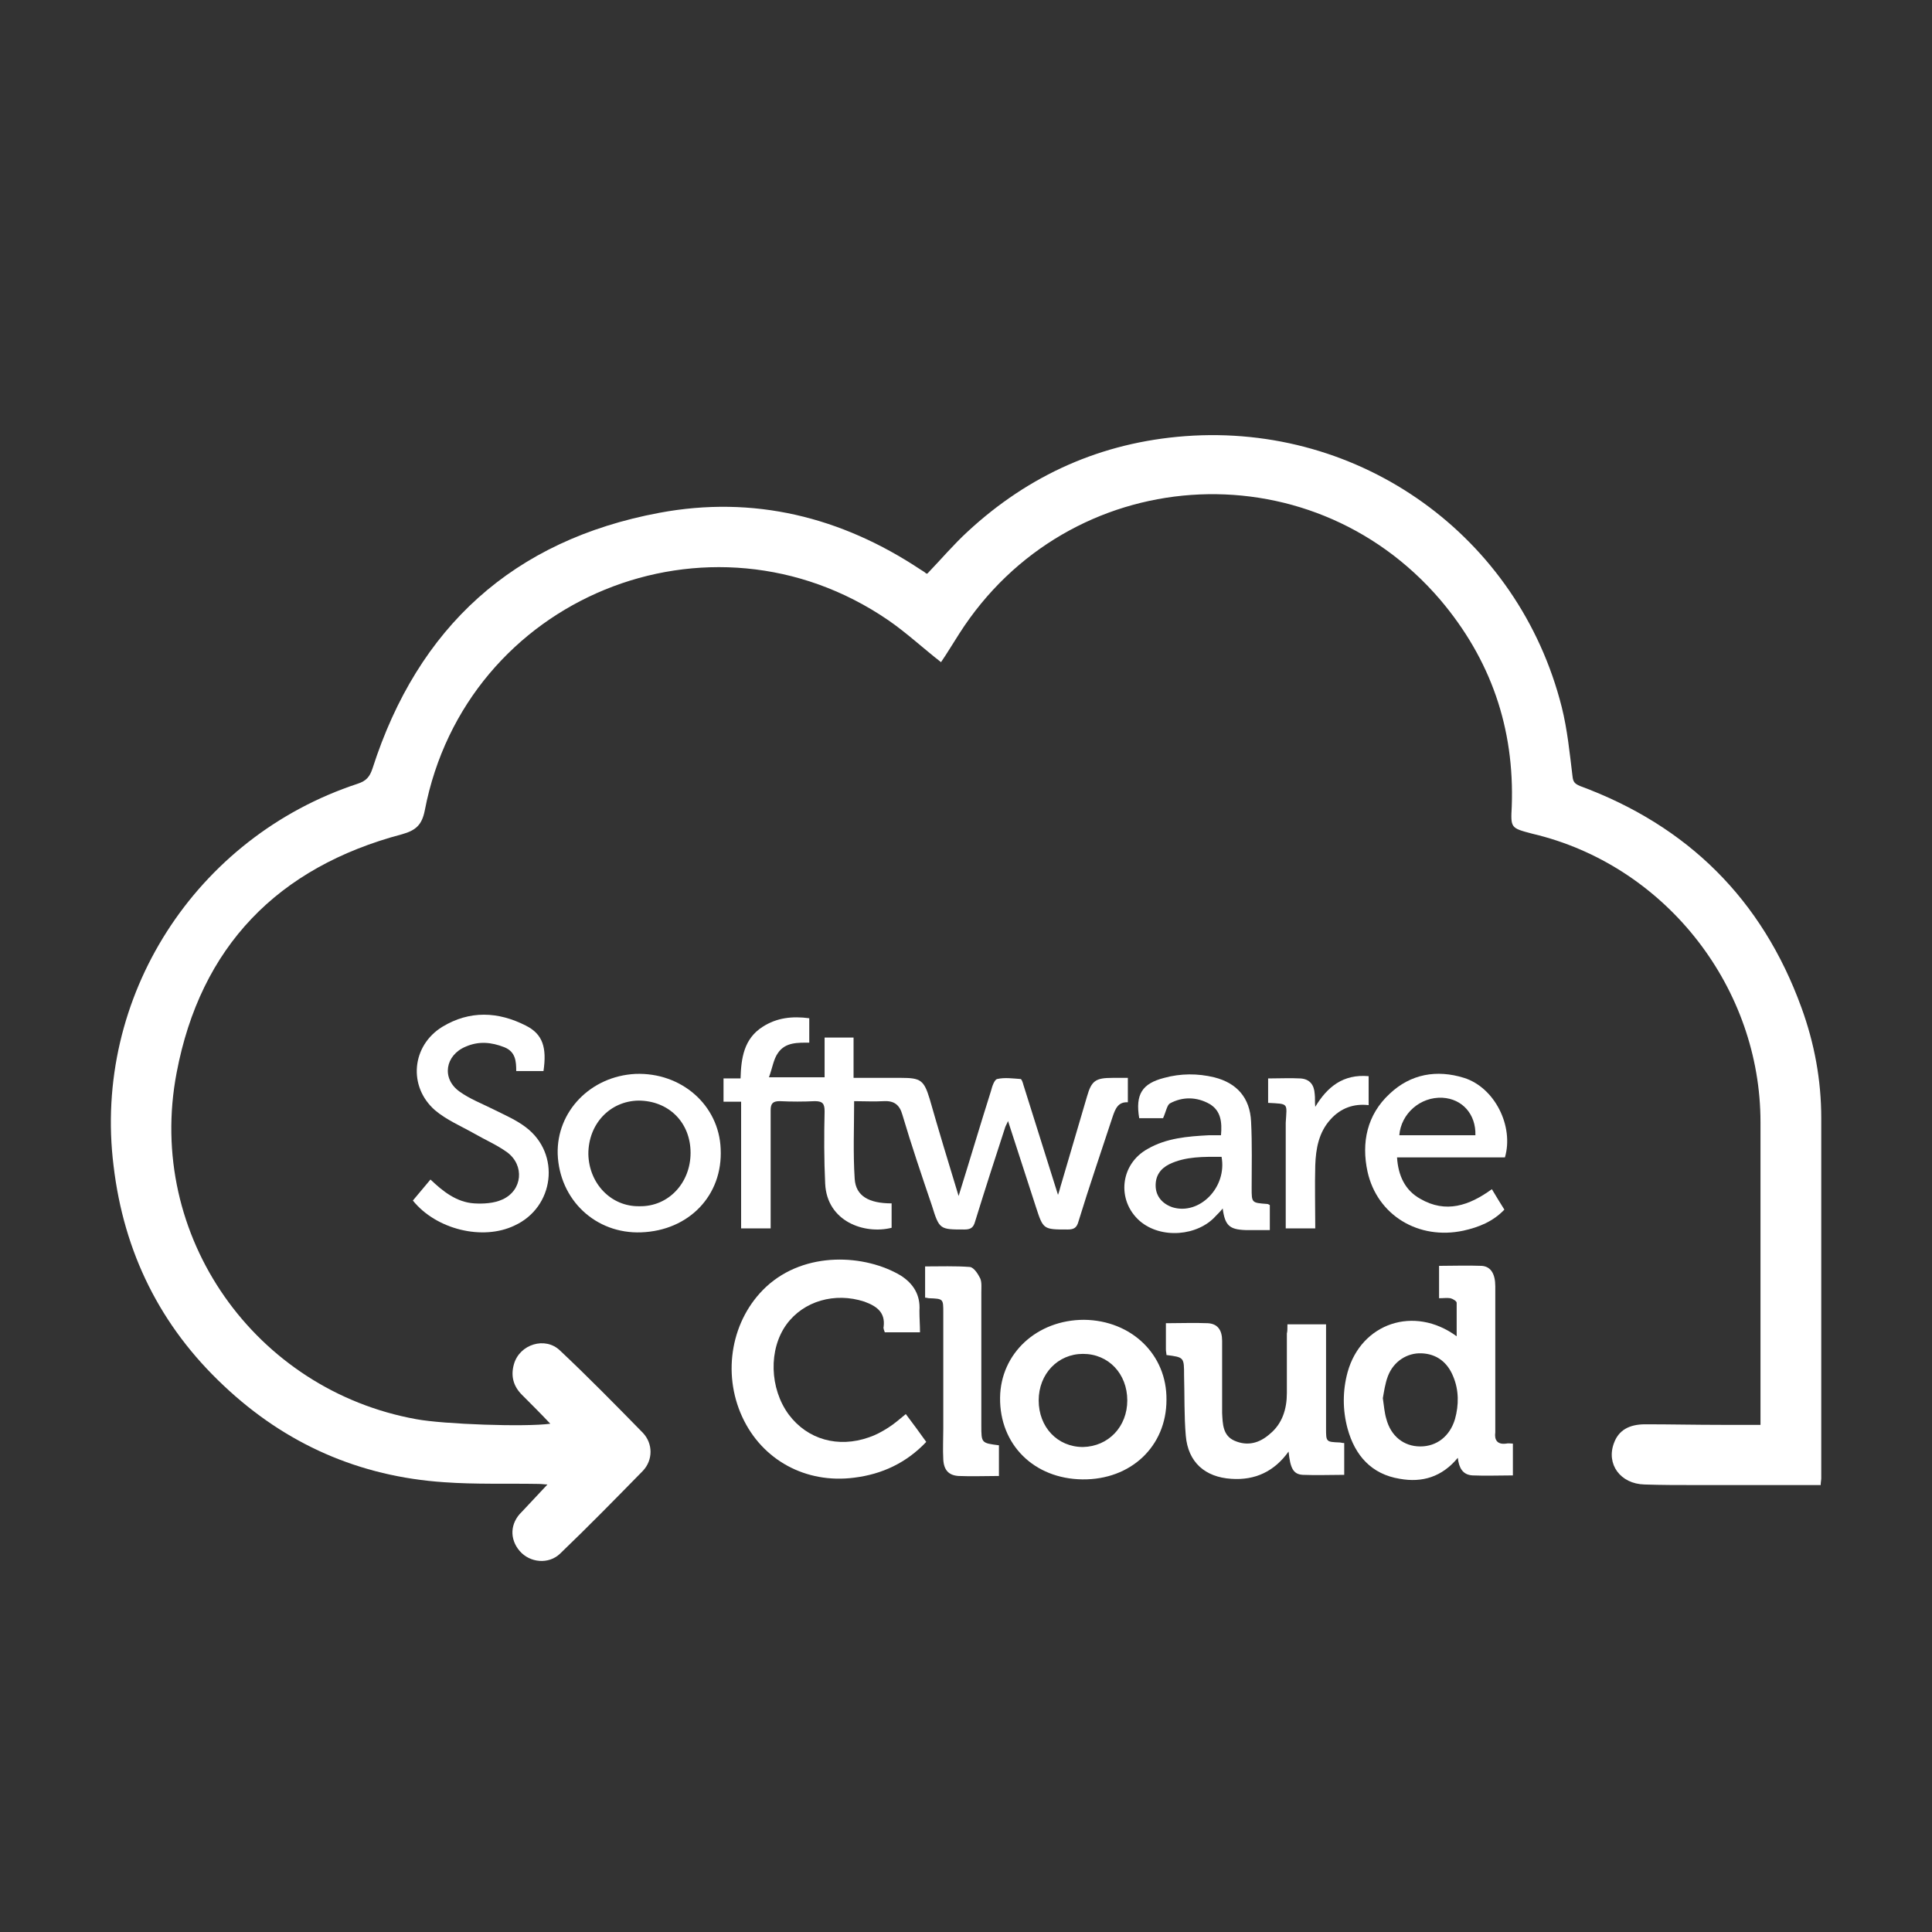 <?xml version="1.0" encoding="utf-8"?>
<!-- Generator: Adobe Illustrator 22.1.0, SVG Export Plug-In . SVG Version: 6.00 Build 0)  -->
<svg version="1.1" id="Layer_1" xmlns="http://www.w3.org/2000/svg" xmlns:xlink="http://www.w3.org/1999/xlink" x="0px" y="0px"
	 viewBox="0 0 340.2 340.2" style="enable-background:new 0 0 340.2 340.2;" xml:space="preserve">
<rect x="0" y="0" width="340.2" height="340.2" fill="#333333" stroke="none"/>
<style type="text/css">
	.st0{fill:#FFFFFF;}
</style>
<g>
	<path class="st0" d="M320.6,261.5c-7.5,0-14.8,0-22.2,0c-2.9,0-5.8,0-8.8-0.1c-4.3-0.1-6.8-3.6-5.4-7.3c0.8-2.2,2.6-3.3,5.5-3.3
		c4.5,0,8.9,0.1,13.4,0.1c2.2,0,4.5,0,6.9,0c0-0.7,0-1.4,0-2.1c0-17.1,0-34.1,0-51.2c0-23.5-16.3-44.6-39-50.5
		c-0.4-0.1-0.8-0.2-1.2-0.3c-3.8-1-3.8-1-3.6-4.8c0.5-13.8-3.7-25.9-12.6-36.4c-23.2-27.1-65.5-24.1-84.7,6c-1.1,1.7-2.1,3.4-3.2,5
		c-3.2-2.5-6.1-5.2-9.3-7.4C125,87.7,82,105.2,74.8,142.7c-0.5,2.5-1.5,3.5-4,4.2c-21.9,5.8-35.5,19.8-39.7,42
		c-5.5,28.8,13.9,55.9,42.2,61c4.8,0.9,19.2,1.4,23.6,0.8c-1.7-1.8-3.3-3.4-5-5.1c-1.5-1.5-2-3.3-1.4-5.4c1-3.5,5.5-4.9,8.1-2.4
		c5,4.7,9.8,9.6,14.6,14.5c1.8,1.9,1.8,4.8,0,6.7c-4.8,4.9-9.6,9.8-14.6,14.6c-2,1.9-5.3,1.6-7.1-0.5c-1.8-2.1-1.7-4.9,0.4-6.9
		c1.5-1.6,3-3.2,4.5-4.8c-0.4,0-1-0.1-1.6-0.1c-5.5-0.1-11.1,0.1-16.6-0.3c-14.9-1-27.9-6.7-38.8-17c-11.2-10.5-17.6-23.5-19.4-38.7
		C16.3,175.6,34.4,147.4,63,138c1.5-0.5,2.1-1.2,2.6-2.7c8-24.9,24.8-40.2,50.5-45c16.6-3.1,32,0.7,46,10c0.3,0.2,0.7,0.4,1,0.7
		c0,0,0.1,0,0.2,0c2.4-2.5,4.6-5.1,7.1-7.4c10.8-10,23.6-15.7,38.3-16.8c30.9-2.3,58.7,17.6,66.3,47.7c1,4,1.4,8.1,1.9,12.2
		c0.1,1,0.4,1.3,1.3,1.7c19,7,32.1,20,39,39c2.3,6.3,3.5,12.8,3.5,19.5c0,21.1,0,42.2,0,63.4C320.7,260.6,320.6,261,320.6,261.5z"/>
	<path class="st0" d="M168.8,210.6c2-6.4,3.8-12.5,5.7-18.5c0.2-0.8,0.6-2,1.1-2.1c1.3-0.3,2.7-0.1,4.1,0c0.2,0,0.4,0.6,0.5,1
		c2,6.4,4,12.7,6.1,19.4c0.3-0.8,0.4-1.4,0.6-2c1.5-5.1,3-10.2,4.5-15.3c0.8-2.8,1.5-3.3,4.5-3.3c0.8,0,1.7,0,2.7,0
		c0,1.5,0,2.8,0,4.3c-1.7-0.1-2.2,1.1-2.7,2.6c-2,6.1-4.1,12.2-6,18.4c-0.3,1.1-0.8,1.4-1.9,1.4c-4.3,0-4.3,0-5.6-4
		c-1.6-4.9-3.2-9.9-4.9-15.1c-0.2,0.5-0.4,0.8-0.5,1.1c-1.8,5.5-3.6,11.1-5.3,16.6c-0.3,1.1-0.8,1.4-1.9,1.4c-4.3,0-4.4,0-5.7-4.2
		c-1.8-5.3-3.6-10.6-5.2-16c-0.5-1.8-1.5-2.5-3.3-2.4c-1.7,0.1-3.4,0-5.2,0c0,4.6-0.2,9.2,0.1,13.7c0.2,3,2.5,4.3,6.5,4.3
		c0,1.4,0,2.9,0,4.3c-4.8,1.2-11.4-1.1-11.7-7.8c-0.2-4.2-0.2-8.5-0.1-12.7c0-1.3-0.3-1.8-1.7-1.8c-2.1,0.1-4.1,0.1-6.2,0
		c-1.2,0-1.6,0.4-1.6,1.6c0,6.3,0,12.6,0,18.9c0,0.6,0,1.2,0,1.9c-1.8,0-3.4,0-5.2,0c0-7.5,0-14.8,0-22.3c-1.1,0-2.1,0-3.1,0
		c0-1.4,0-2.7,0-4.1c1,0,1.9,0,3,0c0.1-3.6,0.6-7,3.9-9.1c2.5-1.6,5.2-1.9,8.2-1.5c0,1.4,0,2.8,0,4.3c-2,0-4.2-0.1-5.5,1.8
		c-0.8,1.1-1,2.7-1.6,4.3c3.5,0,6.6,0,9.8,0c0-2.3,0-4.6,0-7c1.8,0,3.4,0,5.1,0c0,2.3,0,4.6,0,7.1c2.9,0,5.7,0,8.4,0
		c3.4,0,4,0.4,5,3.7C165.3,199.1,167,204.7,168.8,210.6z"/>
	<path class="st0" d="M266.4,254.2c0,1.9,0,3.7,0,5.6c-2.4,0-4.7,0.1-7.1,0c-1.8-0.1-2.4-1.4-2.6-3.1c-2.8,3.4-6.3,4.4-10.2,3.7
		c-5-0.8-7.9-4.1-9.2-8.8c-0.9-3.3-0.9-6.7,0-10c2.4-8.6,11.7-11.8,19.2-6.3c0-2.1,0-4,0-5.9c0-0.3-0.7-0.7-1.1-0.8
		c-0.6-0.1-1.2,0-2,0c0-1.9,0-3.7,0-5.7c2.5,0,5-0.1,7.5,0c1.6,0.1,2.4,1.4,2.4,3.6c0,8.2,0,16.5,0,24.7c0,0.3,0,0.7,0,1
		c-0.2,1.4,0.4,2.2,1.9,2C265.6,254.1,266,254.2,266.4,254.2z M243.5,246.2c0.2,1.4,0.3,2.6,0.6,3.6c0.8,3.1,3.1,4.9,6,4.9
		c2.9,0,5.2-1.8,6.1-4.8c0.7-2.5,0.7-5.1-0.3-7.5c-1-2.5-2.9-4-5.6-4.1c-2.5-0.1-4.9,1.4-5.9,4C243.9,243.6,243.7,245.1,243.5,246.2
		z"/>
	<path class="st0" d="M162,234.6c-2.2,0-4.1,0-6.2,0c-0.1-0.3-0.3-0.7-0.2-1c0.3-2.5-1.2-3.6-3.4-4.4c-5.2-1.7-10.7-0.1-13.7,4
		c-3.2,4.4-3,11.3,0.4,15.9c3.3,4.4,8.7,5.9,14.1,4c1.2-0.4,2.3-1,3.4-1.7c1.1-0.7,2-1.5,3.1-2.4c1.2,1.6,2.4,3.2,3.6,4.9
		c-3.5,3.7-7.8,5.7-12.7,6.3c-8.5,1.1-16.2-3.1-19.7-10.7c-3.6-7.8-1.9-17.2,4.2-22.9c6.9-6.4,17.5-5.7,23.7-2
		c2.2,1.4,3.5,3.4,3.3,6.2C161.9,232.2,162,233.3,162,234.6z"/>
	<path class="st0" d="M226.7,233.2c2.3,0,4.4,0,6.8,0c0,0.6,0,1.2,0,1.7c0,5.5,0,11.1,0,16.6c0,2.4,0,2.4,2.4,2.5
		c0.2,0,0.4,0.1,0.8,0.1c0,1.8,0,3.6,0,5.6c-2.4,0-4.9,0.1-7.3,0c-1.7-0.1-2.2-1.2-2.5-4.1c-2.5,3.5-5.9,5.1-10.1,4.8
		c-4.6-0.3-7.6-2.9-8-7.6c-0.3-3.5-0.2-7.1-0.3-10.6c0-3.2,0-3.2-3.1-3.6c0-0.3-0.1-0.6-0.1-1c0-1.5,0-3,0-4.6c2.6,0,5-0.1,7.4,0
		c1.7,0.1,2.5,1.2,2.5,3.1c0,3.6,0,7.2,0,10.8c0,0.6,0,1.3,0,1.9c0.1,1.9,0.1,4,2.2,4.9c2.3,1,4.4,0.4,6.2-1.2c2.2-1.8,3-4.4,3-7.2
		c0-3.5,0-7,0-10.5C226.7,234.5,226.7,233.9,226.7,233.2z"/>
	<path class="st0" d="M190.6,260.5c-8.5-0.1-14.6-6.1-14.5-14.4c0.1-7.8,6.5-13.7,14.8-13.7c8.3,0.1,14.6,6.1,14.5,14.1
		C205.4,254.7,199.1,260.6,190.6,260.5z M198.5,246.6c0-4.7-3.3-8.2-7.8-8.2c-4.4,0-7.8,3.5-7.8,8.2c0,4.7,3.3,8.2,7.8,8.2
		C195.2,254.7,198.5,251.2,198.5,246.6z"/>
	<path class="st0" d="M72.7,211.4c1.1-1.3,2-2.4,3.1-3.7c2.2,2.1,4.6,4,7.7,4.2c1.6,0.1,3.5,0,5-0.7c3.5-1.6,3.9-6,0.8-8.3
		c-1.8-1.3-3.9-2.2-5.8-3.3c-2.3-1.3-4.9-2.4-6.9-4.1c-4.8-4.2-4.1-11.4,1.3-14.7c4.8-2.9,9.8-2.7,14.7-0.2c3,1.5,3.7,3.9,3.1,8
		c-1.5,0-3,0-4.8,0c0-1.7-0.1-3.4-2.1-4.2c-2.3-0.9-4.5-1.1-6.8-0.1c-3.6,1.5-4.3,5.6-1.1,7.9c1.8,1.3,3.9,2.1,5.9,3.1
		c2,1,4.1,1.9,5.8,3.2c6.2,4.7,5,14.1-2,17.3C85,218.5,76.8,216.5,72.7,211.4z"/>
	<path class="st0" d="M204.8,196.9c-1.2,0-2.7,0-4.2,0c-0.7-4.2,0.5-6.1,4.4-7.1c2.9-0.8,5.9-0.8,8.8-0.1c4,1,6.3,3.6,6.5,7.8
		c0.2,3.9,0.1,7.8,0.1,11.7c0,2.6,0,2.6,2.7,2.8c0.2,0,0.3,0.1,0.5,0.2c0,1.4,0,2.8,0,4.4c-1.5,0-2.9,0-4.3,0
		c-2.8-0.1-3.6-0.8-4-3.8c-0.4,0.5-0.8,0.9-1.2,1.3c-3.2,3.6-9.7,4.1-13.4,0.9c-4.1-3.6-3.5-10,1.4-12.7c3.3-1.9,7-2.2,10.8-2.4
		c0.7,0,1.4,0,2.1,0c0.2-2.3,0-4.3-2-5.5c-2.3-1.3-4.8-1.3-7-0.1C205.5,194.6,205.3,195.8,204.8,196.9z M215.1,203.7
		c-3.1,0-6.3-0.1-9.2,1.3c-1.6,0.8-2.5,2.1-2.4,4c0.1,1.7,1.2,3,3,3.6C211.2,214,216.1,209.1,215.1,203.7z"/>
	<path class="st0" d="M112.9,217c-8,0.3-14.4-5.7-14.7-13.8c-0.2-7.5,5.8-13.7,13.7-14.1c8.1-0.3,14.7,5.5,15,13.2
		C127.3,210.5,121.3,216.7,112.9,217z M121.6,203c0-5.4-3.9-9.2-9.2-9.2c-5,0.1-8.8,4.1-8.8,9.4c0.1,5.2,4,9.3,9,9.2
		C117.7,212.5,121.6,208.3,121.6,203z"/>
	<path class="st0" d="M265,203.8c-6.2,0-12.5,0-19,0c0.2,3.2,1.4,5.8,4.1,7.3c4.5,2.6,8.6,1.2,12.6-1.7c0.7,1.2,1.4,2.3,2.2,3.6
		c-2,2.1-4.5,3.1-7.2,3.7c-7.9,1.7-15.2-2.7-16.9-10.4c-1.1-5.1-0.1-10,3.9-13.7c3.7-3.5,8.3-4.3,13.1-2.8
		C263.2,191.5,266.6,198.3,265,203.8z M259.8,199.9c0.1-3.7-2.3-6.4-5.8-6.6c-3.9-0.2-7.3,2.8-7.6,6.6
		C250.8,199.9,255.2,199.9,259.8,199.9z"/>
	<path class="st0" d="M175.9,259.9c-2.4,0-4.8,0.1-7.1,0c-1.7-0.1-2.6-1-2.7-2.9c-0.1-1.8,0-3.7,0-5.5c0-6.8,0-13.6,0-20.4
		c0-2.4,0-2.4-2.5-2.5c-0.2,0-0.4-0.1-0.7-0.1c0-1.8,0-3.6,0-5.5c2.6,0,5.3-0.1,7.9,0.1c0.7,0.1,1.4,1.2,1.8,2
		c0.3,0.7,0.2,1.6,0.2,2.4c0,7.8,0,15.7,0,23.5c0,3.1,0,3.1,3.1,3.5C175.9,256,175.9,257.8,175.9,259.9z"/>
	<path class="st0" d="M223.3,194.2c0-1.5,0-2.8,0-4.3c2,0,3.9-0.1,5.7,0c1.6,0.1,2.4,1.1,2.5,2.7c0.1,0.7,0,1.5,0.1,2.3
		c2.1-3.5,4.9-5.8,9.4-5.4c0,1.7,0,3.3,0,5.1c-2.6-0.3-4.9,0.5-6.7,2.5c-2.1,2.3-2.6,5.2-2.7,8.1c-0.1,3.7,0,7.3,0,11.1
		c-1.7,0-3.3,0-5.2,0c0-0.6,0-1.2,0-1.8c0-5.6,0-11.2,0-16.8C226.6,194.2,227,194.4,223.3,194.2z"/>
</g>
</svg>
